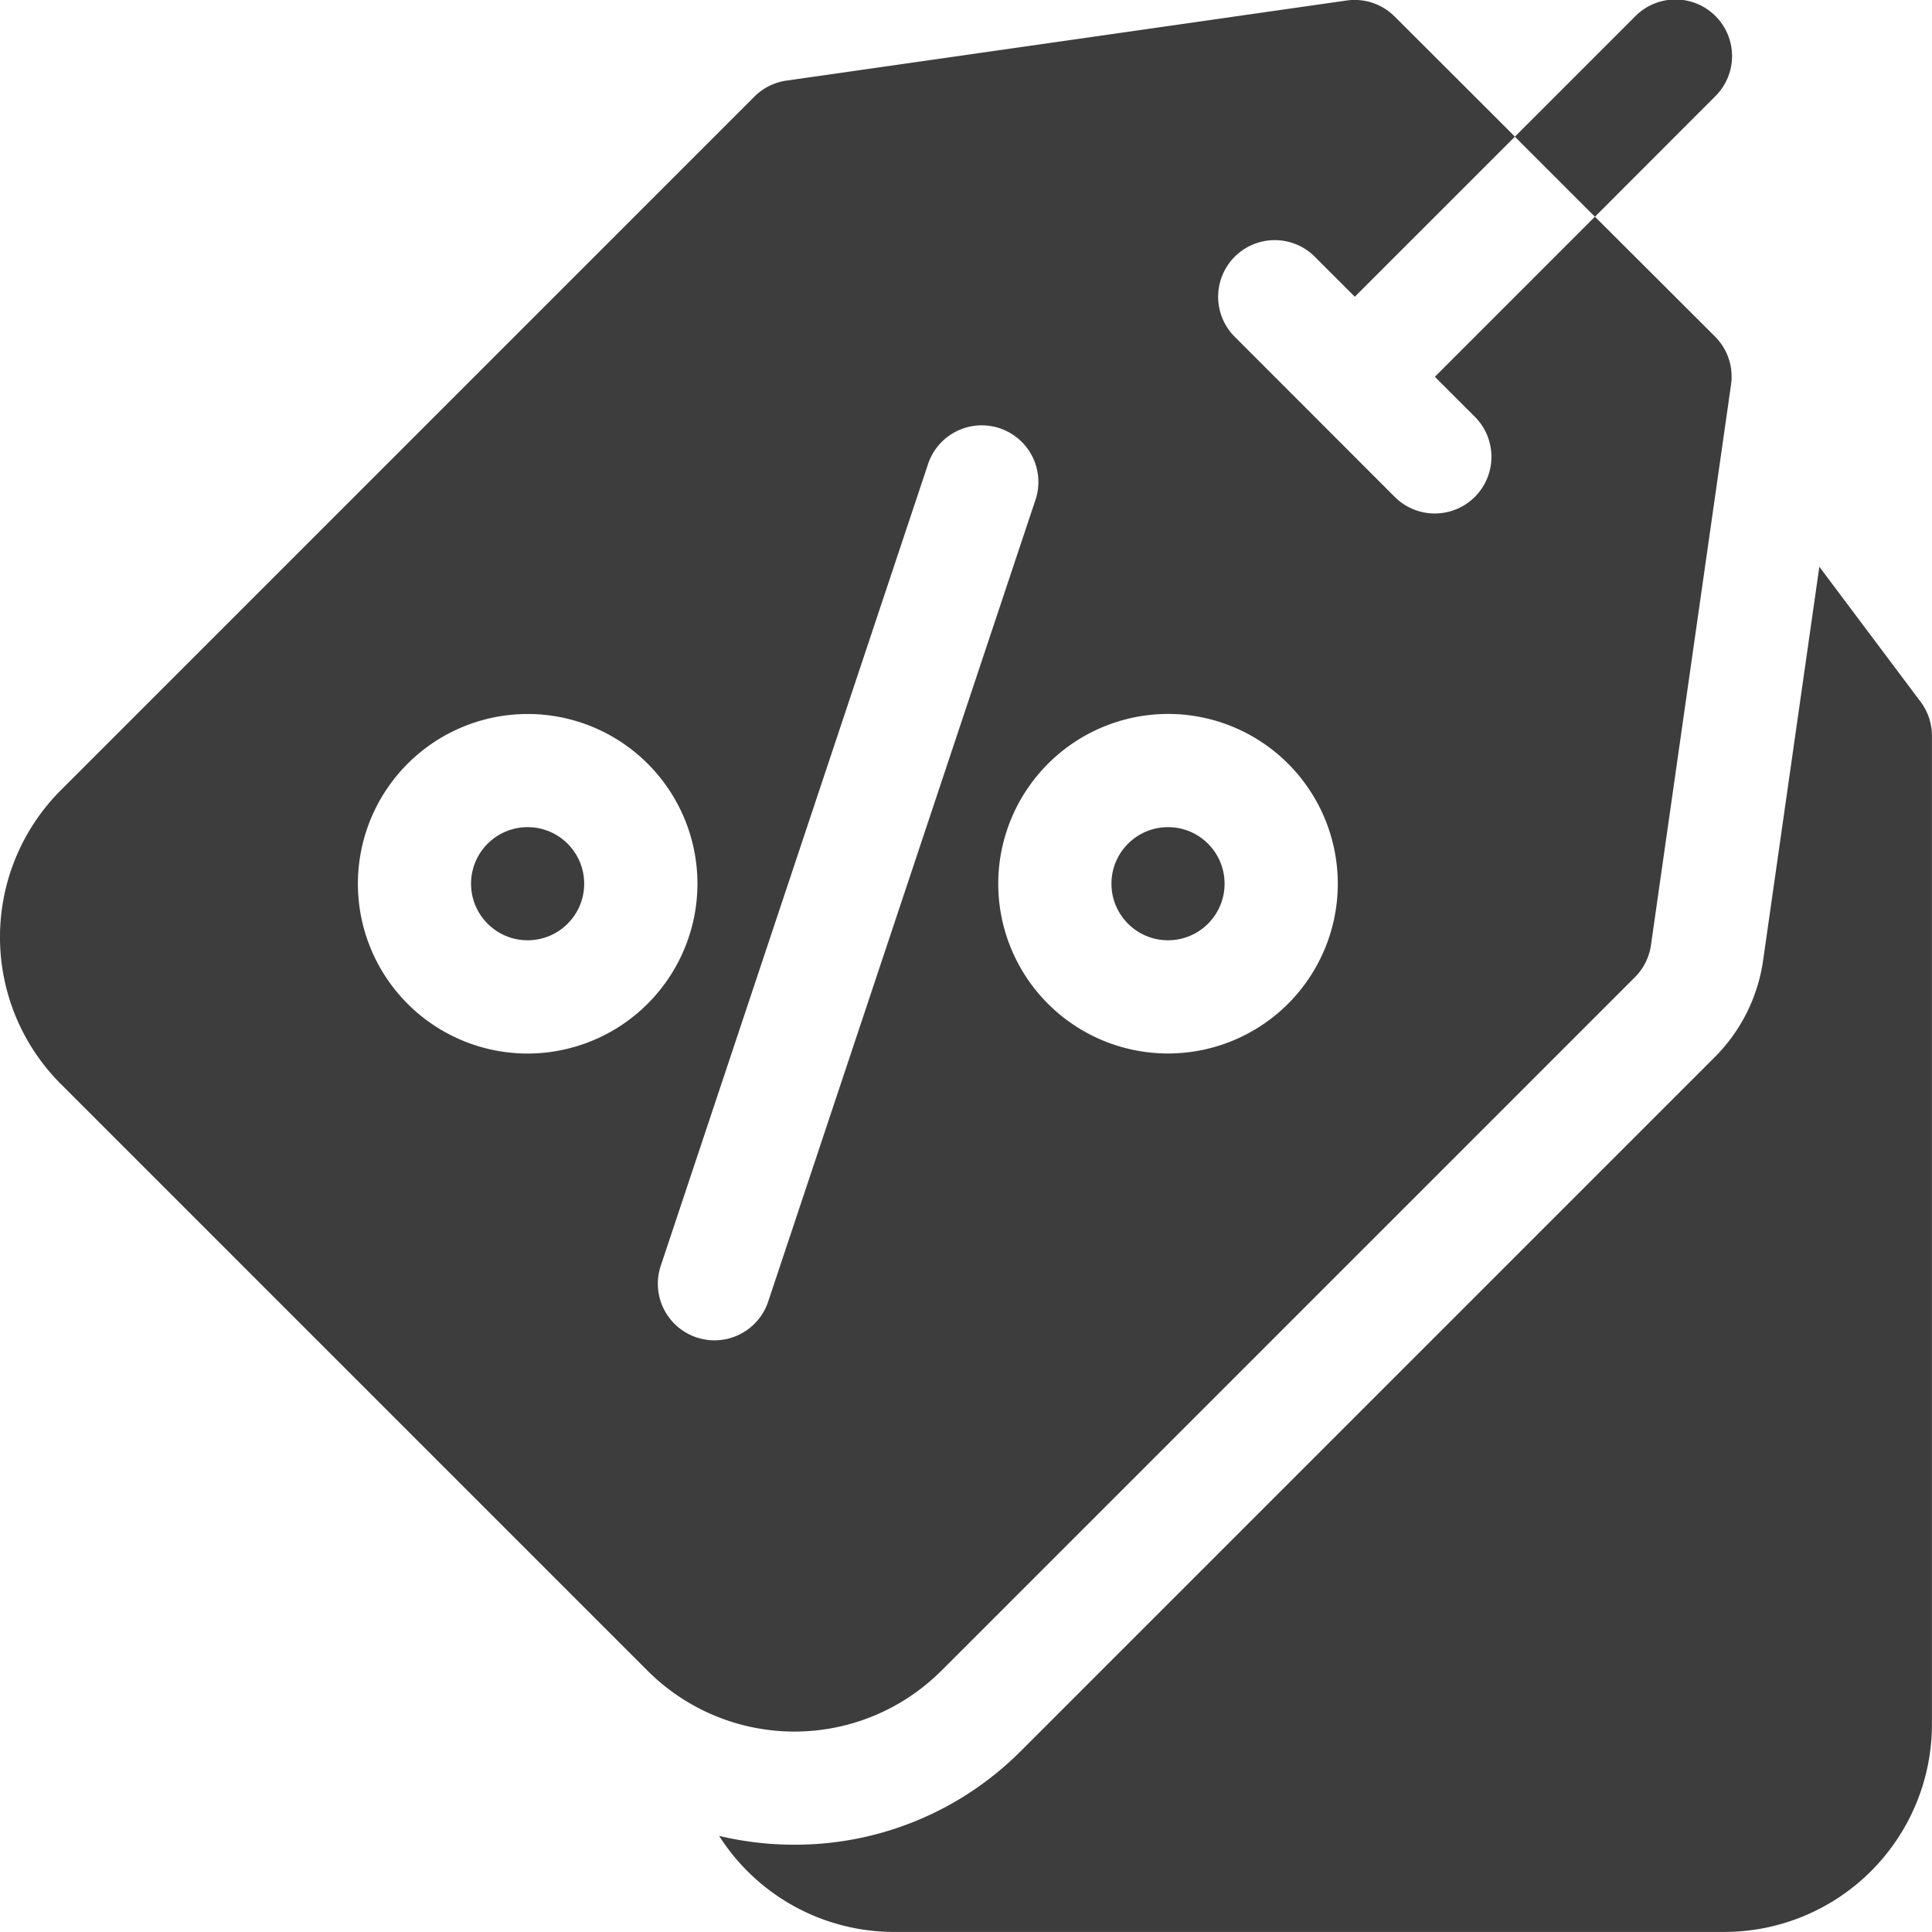 <svg xmlns="http://www.w3.org/2000/svg" width="32" height="32" viewBox="0 0 32 32">
  <g id="price-tag" transform="translate(0)">
    <path id="Контур_13" data-name="Контур 13" d="M210.541,152.436l-1.678-2.238-.933,6.532a2.83,2.83,0,0,1-.8,1.591l-11.49,11.49a5.277,5.277,0,0,1-3.757,1.554,5.361,5.361,0,0,1-1.243-.146,3.437,3.437,0,0,0,2.9,1.591h13.75a3.441,3.441,0,0,0,3.438-3.437V153A.938.938,0,0,0,210.541,152.436Z" transform="translate(-178.729 -140.811)" fill="#3d3d3d"/>
    <circle id="Эллипс_22" data-name="Эллипс 22" cx="0.937" cy="0.937" r="0.937" transform="translate(18.409 13.7)" fill="#3d3d3d"/>
    <circle id="Эллипс_23" data-name="Эллипс 23" cx="0.937" cy="0.937" r="0.937" transform="translate(7.802 13.7)" fill="#3d3d3d"/>
    <path id="Контур_14" data-name="Контур 14" d="M15.59,27.675l11.49-11.49a.937.937,0,0,0,.265-.53l1.326-9.281a.938.938,0,0,0-.265-.8L26.417,3.589,23.766,6.241l.663.663A.937.937,0,1,1,23.1,8.229L20.451,5.578a.937.937,0,0,1,1.326-1.326l.663.663,2.652-2.652L23.1.274a.938.938,0,0,0-.8-.265L13.026,1.335a.937.937,0,0,0-.53.265L1.005,13.091a3.441,3.441,0,0,0,0,4.861l9.723,9.723a3.441,3.441,0,0,0,4.861,0Zm3.756-15.85a2.812,2.812,0,1,1-2.812,2.812,2.816,2.816,0,0,1,2.813-2.812ZM8.739,17.45a2.812,2.812,0,1,1,2.813-2.812A2.816,2.816,0,0,1,8.739,17.45ZM11.833,22.2a.938.938,0,0,1-.889-1.234L15.363,7.712a.938.938,0,1,1,1.779.593L12.722,21.563A.938.938,0,0,1,11.833,22.2Z" transform="translate(0 0)" fill="#3d3d3d"/>
    <path id="Контур_15" data-name="Контур 15" d="M404.771,1.6A.937.937,0,1,0,403.446.275l-1.989,1.989,1.326,1.326Z" transform="translate(-376.366 0)" fill="#3d3d3d"/>
  </g>
</svg>
